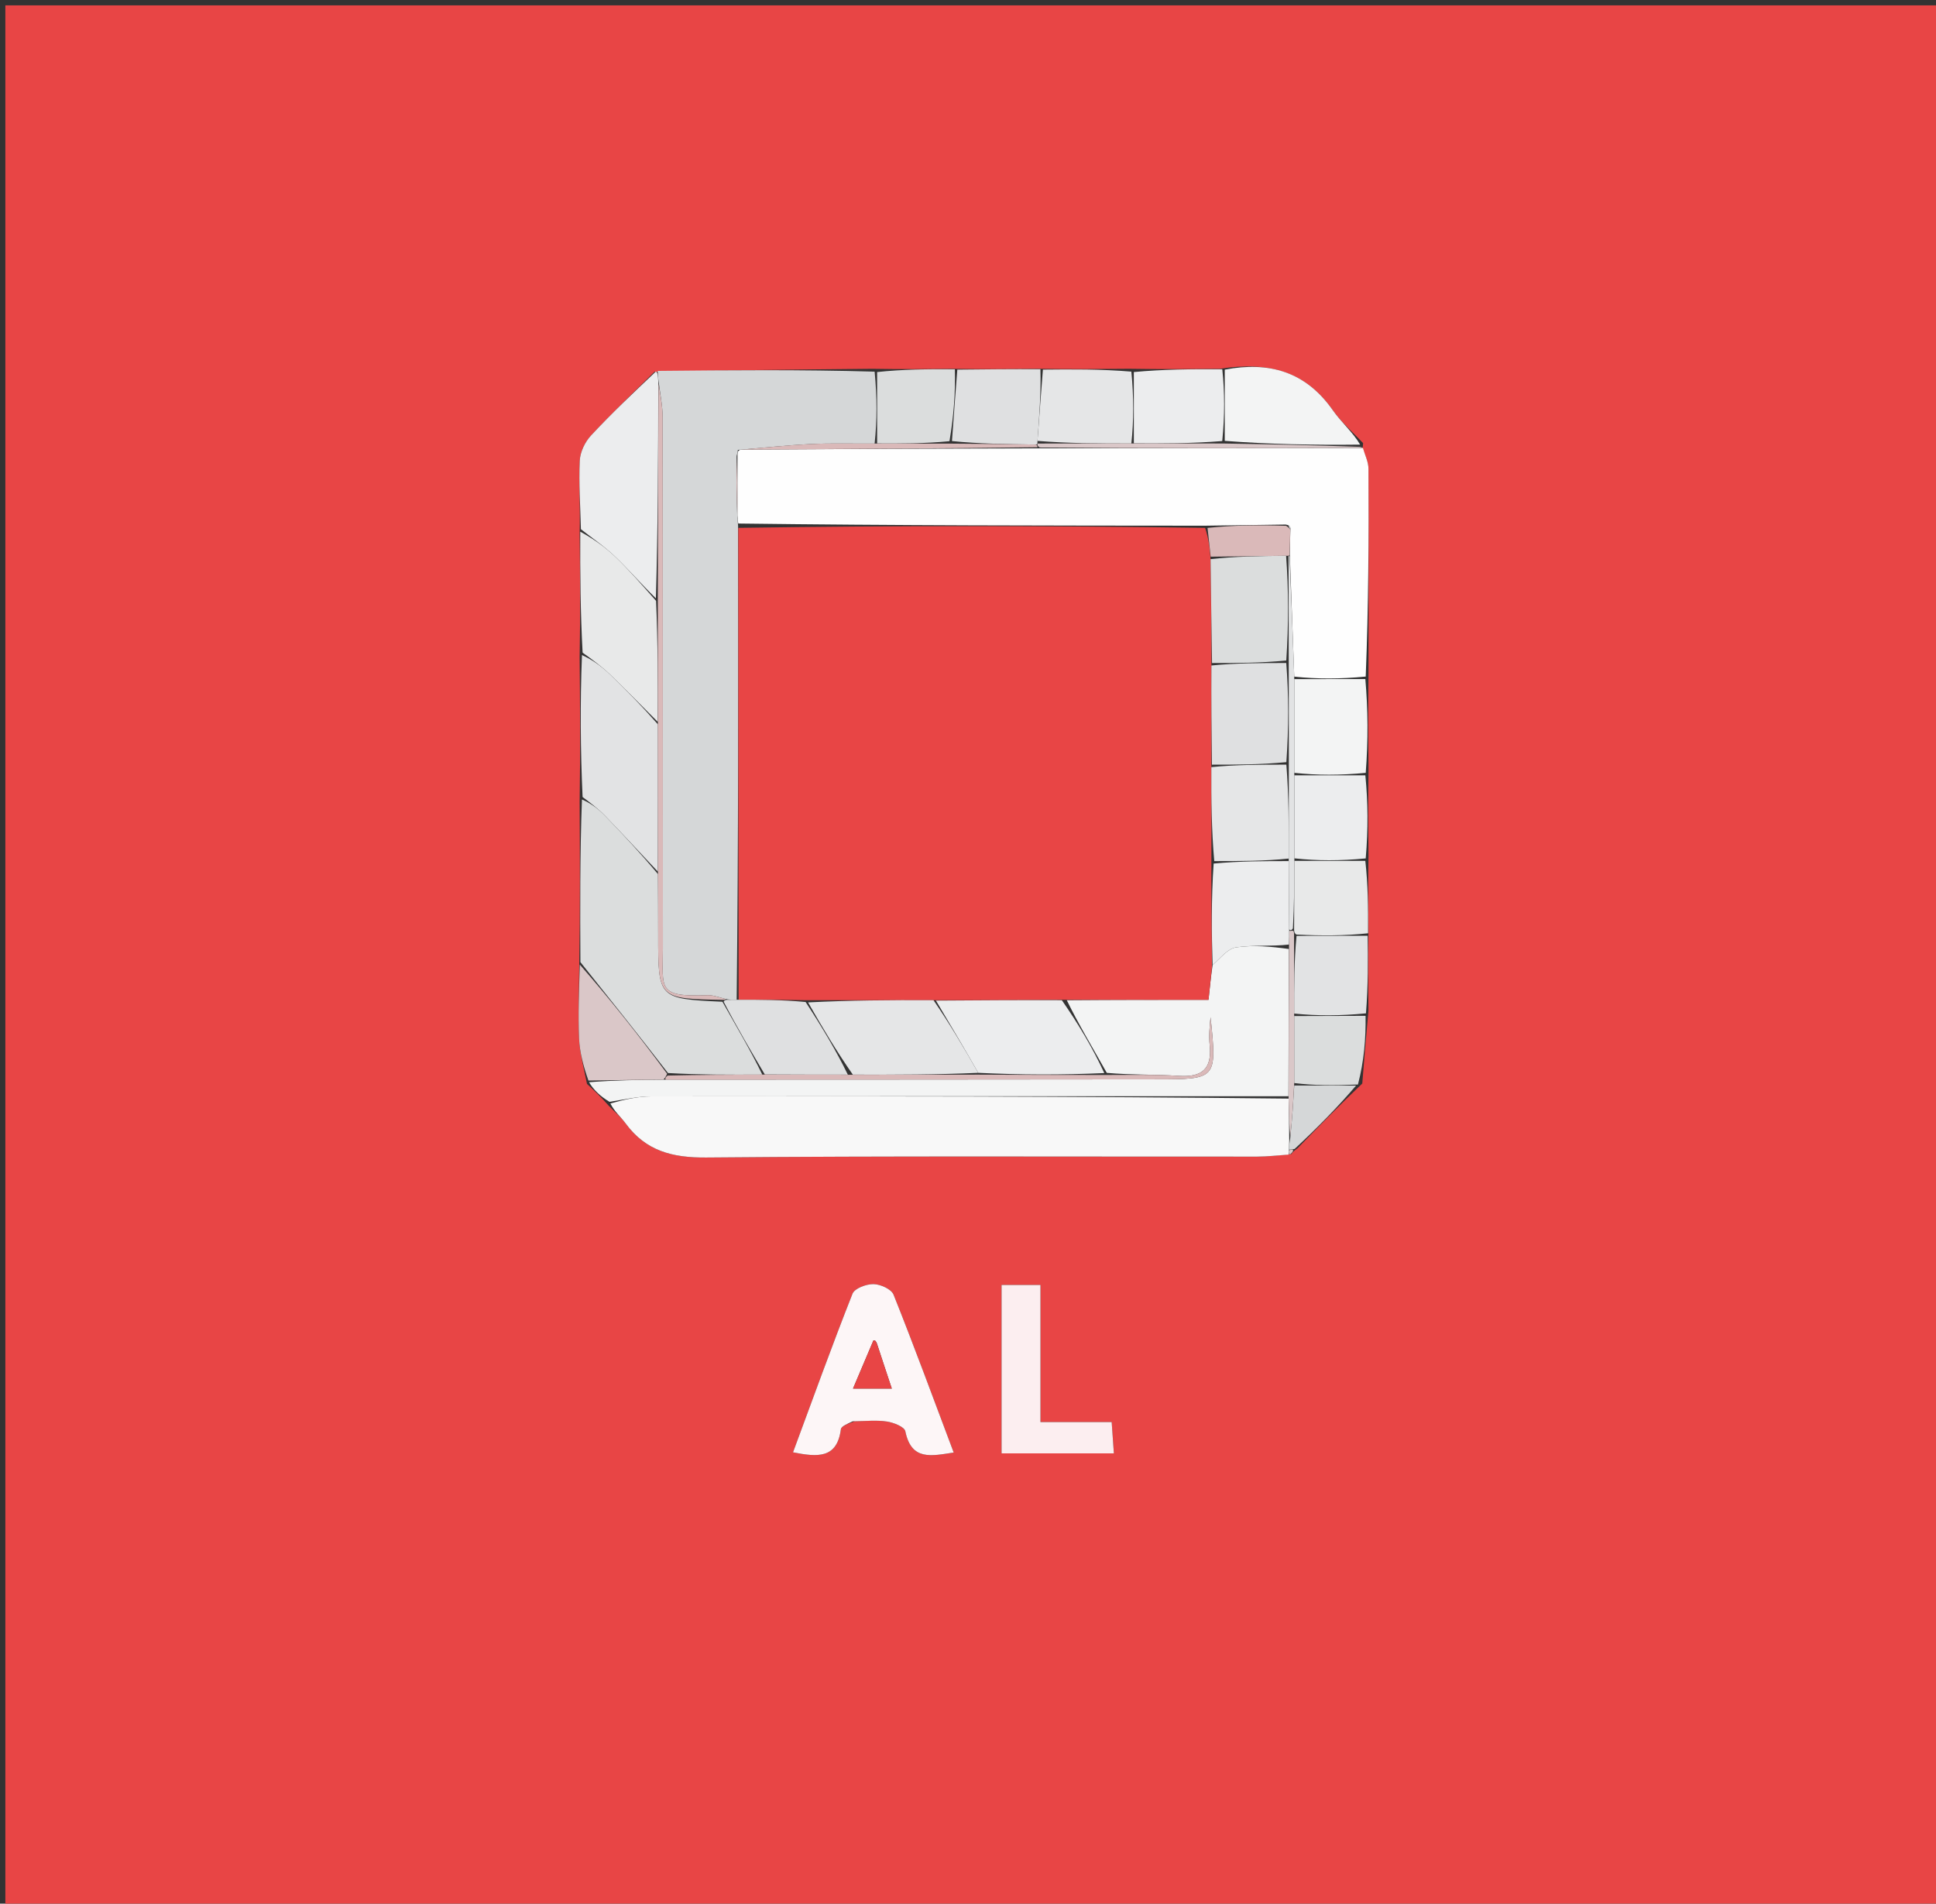 <svg version="1.1" id="Layer_1" xmlns="http://www.w3.org/2000/svg" xmlns:xlink="http://www.w3.org/1999/xlink" x="0px" y="0px"
	 width="100%" viewBox="0 0 362 356" enable-background="new 0 0 362 356" xml:space="preserve">
<rect x="0" y="0" width="362" height="356" fill="#333333" stroke="none"/>
<path fill="#E84545" opacity="1" stroke="none" 
	d="
M202,357 
	C134.667,357 67.833,357 1,357 
	C1,238.333 1,119.667 1,1 
	C121.667,1 242.333,1 363,1 
	C363,119.667 363,238.333 363,357 
	C309.5,357 256,357 202,357 
M242.625,214.728 
	C246.426,210.823 250.227,206.917 254.723,202.623 
	C255.06,198.41 255.397,194.197 255.874,189.063 
	C255.828,184.373 255.781,179.682 255.879,174.073 
	C255.832,169.712 255.786,165.352 255.886,160.069 
	C255.839,155.043 255.792,150.017 255.89,144.066 
	C255.841,138.372 255.792,132.678 255.885,126.059 
	C255.899,113.256 255.944,100.452 255.88,87.649 
	C255.874,86.358 255.206,85.07 254.76,83.74 
	C254.76,83.74 254.839,83.706 254.874,82.865 
	C252.968,80.825 250.79,78.974 249.205,76.708 
	C244.157,69.496 237.287,67.533 228.085,68.968 
	C222.726,69.019 217.367,69.07 211.084,68.962 
	C205.724,69.014 200.365,69.066 194.082,68.964 
	C189.056,69.016 184.03,69.069 178.081,68.972 
	C173.39,69.022 168.698,69.072 163.079,68.97 
	C149.71,69.1 136.34,69.23 122.36,69.542 
	C118.385,73.494 114.309,77.353 110.497,81.457 
	C109.381,82.658 108.484,84.532 108.409,86.141 
	C108.21,90.404 108.515,94.691 108.38,99.883 
	C108.46,107.255 108.54,114.627 108.381,122.908 
	C108.46,131.604 108.539,140.301 108.382,149.906 
	C108.43,159.913 108.479,169.919 108.304,180.848 
	C108.274,185.28 108.083,189.719 108.273,194.141 
	C108.387,196.8 109.093,199.433 109.76,202.701 
	C111.027,203.876 112.295,205.051 113.873,206.837 
	C114.916,207.913 116.101,208.886 116.98,210.083 
	C120.762,215.241 125.718,216.52 132.061,216.463 
	C166.382,216.153 200.706,216.322 235.029,216.299 
	C237.011,216.297 238.992,216.05 241.469,215.824 
	C241.653,215.552 241.836,215.281 242.625,214.728 
M159.892,265.77 
	C161.886,265.766 163.915,265.539 165.863,265.84 
	C167.111,266.032 169.11,266.824 169.28,267.653 
	C170.419,273.23 174.148,272.261 178.324,271.634 
	C174.543,261.589 170.951,251.794 167.078,242.111 
	C166.663,241.073 164.627,240.163 163.327,240.142 
	C161.987,240.12 159.803,240.931 159.406,241.937 
	C155.539,251.726 151.97,261.631 148.284,271.591 
	C152.836,272.499 156.518,272.82 157.229,267.275 
	C157.3,266.724 158.386,266.304 159.892,265.77 
M187.277,253.513 
	C187.277,259.602 187.277,265.691 187.277,271.79 
	C194.665,271.79 201.256,271.79 208.276,271.79 
	C208.136,269.798 208.016,268.091 207.865,265.937 
	C203.276,265.937 199.193,265.937 194.548,265.937 
	C194.548,257.065 194.548,248.667 194.548,240.302 
	C191.874,240.302 189.797,240.302 187.277,240.302 
	C187.277,244.584 187.277,248.552 187.277,253.513 
z"/>
<path fill="#FEFEFE" opacity="1" stroke="none" 
	d="
M254.845,83.78 
	C255.206,85.07 255.874,86.358 255.88,87.649 
	C255.944,100.452 255.899,113.256 255.366,126.523 
	C250.568,126.992 246.289,126.997 242.003,126.533 
	C241.719,118.761 241.442,111.458 241.174,103.729 
	C241.205,101.884 241.228,100.465 241.287,98.907 
	C241.308,98.453 241.152,98.235 240.397,98.095 
	C235.202,98.155 230.466,98.234 225.278,98.31 
	C195.912,98.291 166.998,98.277 138.042,97.904 
	C137.956,97.307 137.912,97.07 137.882,96.389 
	C137.885,92.358 137.874,88.771 137.903,84.924 
	C137.953,84.487 137.962,84.311 138.442,84.09 
	C157.267,83.958 175.622,83.873 194.444,83.844 
	C214.889,83.86 234.867,83.82 254.845,83.78 
z"/>
<path fill="#D5D7D8" opacity="1" stroke="none" 
	d="
M137.868,96.833 
	C137.912,97.07 137.956,97.307 138.01,98.355 
	C138.049,128.426 138.078,157.688 137.743,186.963 
	C136.894,186.977 136.408,186.976 135.569,186.792 
	C134.24,186.433 133.258,186.074 132.29,186.11 
	C122.8,186.466 123.957,184.892 123.951,177.413 
	C123.926,144.304 123.956,111.196 123.905,78.087 
	C123.901,75.8 123.404,73.515 123.094,70.918 
	C123.025,70.192 122.997,69.776 122.97,69.36 
	C136.34,69.23 149.71,69.1 163.542,69.502 
	C164.006,74.331 164.007,78.628 163.539,82.949 
	C159.261,82.983 155.445,82.852 151.645,83.039 
	C147.08,83.263 142.529,83.758 137.972,84.136 
	C137.962,84.311 137.953,84.487 137.741,85.269 
	C137.648,89.528 137.758,93.18 137.868,96.833 
z"/>
<path fill="#F8F8F8" opacity="1" stroke="none" 
	d="
M240.974,215.917 
	C238.992,216.05 237.011,216.297 235.029,216.299 
	C200.706,216.322 166.382,216.153 132.061,216.463 
	C125.718,216.52 120.762,215.241 116.98,210.083 
	C116.101,208.886 114.916,207.913 114.131,206.361 
	C116.846,205.589 119.301,205.04 121.757,205.036 
	C161.476,204.987 201.196,205.007 240.946,205.451 
	C241.015,208.23 241.053,210.568 241.067,213.254 
	C241.04,214.066 241.036,214.53 241.01,215.225 
	C240.988,215.455 240.974,215.917 240.974,215.917 
z"/>
<path fill="#F3F4F4" opacity="1" stroke="none" 
	d="
M240.916,205.012 
	C201.196,205.007 161.476,204.987 121.757,205.036 
	C119.301,205.04 116.846,205.589 113.976,206.055 
	C112.295,205.051 111.027,203.876 110.143,202.384 
	C115.043,202.004 119.559,201.941 124.537,201.903 
	C155.406,201.901 185.814,201.875 216.222,201.846 
	C227.544,201.835 227.544,201.83 226.359,190.218 
	C226.162,191.971 226.011,193.743 226.192,195.481 
	C226.648,199.855 224.776,201.491 220.44,201.198 
	C215.972,200.895 211.473,201.042 206.952,200.635 
	C204.28,195.891 201.643,191.505 199.47,187.046 
	C208.612,186.974 217.292,186.974 225.97,186.974 
	C226.244,184.39 226.434,182.596 226.734,180.481 
	C228.26,179.116 229.577,177.393 231.114,177.168 
	C234.341,176.697 237.684,177.012 240.998,177.472 
	C240.983,186.964 240.95,195.988 240.916,205.012 
z"/>
<path fill="#DBDDDD" opacity="1" stroke="none" 
	d="
M108.527,179.925 
	C108.479,169.919 108.43,159.913 108.814,149.503 
	C110.549,150.25 111.932,151.322 113.138,152.566 
	C116.468,156.005 119.724,159.515 123.029,163.465 
	C123.056,167.548 123.072,171.162 123.069,174.777 
	C123.062,186.768 123.06,186.768 135.082,187.334 
	C137.776,192.096 140.389,196.514 142.535,200.957 
	C136.377,200.99 130.687,200.997 124.904,200.665 
	C119.384,193.525 113.955,186.725 108.527,179.925 
z"/>
<path fill="#FDF6F7" opacity="1" stroke="none" 
	d="
M159.446,265.796 
	C158.386,266.304 157.3,266.724 157.229,267.275 
	C156.518,272.82 152.836,272.499 148.284,271.591 
	C151.97,261.631 155.539,251.726 159.406,241.937 
	C159.803,240.931 161.987,240.12 163.327,240.142 
	C164.627,240.163 166.663,241.073 167.078,242.111 
	C170.951,251.794 174.543,261.589 178.324,271.634 
	C174.148,272.261 170.419,273.23 169.28,267.653 
	C169.11,266.824 167.111,266.032 165.863,265.84 
	C163.915,265.539 161.886,265.766 159.446,265.796 
M163.935,251.139 
	C163.845,251 163.778,250.835 163.657,250.733 
	C163.578,250.665 163.326,250.645 163.314,250.674 
	C162.076,253.566 160.854,256.466 159.499,259.677 
	C162.355,259.677 164.374,259.677 166.752,259.677 
	C165.793,256.797 164.965,254.31 163.935,251.139 
z"/>
<path fill="#ECEDEE" opacity="1" stroke="none" 
	d="
M122.665,69.451 
	C122.997,69.776 123.025,70.192 123.09,71.363 
	C123.075,85.409 123.022,98.7 122.641,111.899 
	C119.877,109.207 117.546,106.496 114.97,104.044 
	C113.015,102.182 110.748,100.648 108.62,98.968 
	C108.515,94.691 108.21,90.404 108.409,86.141 
	C108.484,84.532 109.381,82.658 110.497,81.457 
	C114.309,77.353 118.385,73.494 122.665,69.451 
z"/>
<path fill="#E2E3E4" opacity="1" stroke="none" 
	d="
M123.009,162.997 
	C119.724,159.515 116.468,156.005 113.138,152.566 
	C111.932,151.322 110.549,150.25 108.933,149.048 
	C108.539,140.301 108.46,131.604 108.818,122.502 
	C110.858,123.429 112.545,124.674 114.048,126.113 
	C117.08,129.017 120.013,132.026 123.015,135.461 
	C123.031,144.952 123.02,153.974 123.009,162.997 
z"/>
<path fill="#E8E9E9" opacity="1" stroke="none" 
	d="
M122.986,134.992 
	C120.013,132.026 117.08,129.017 114.048,126.113 
	C112.545,124.674 110.858,123.429 108.937,122.048 
	C108.54,114.627 108.46,107.255 108.5,99.425 
	C110.748,100.648 113.015,102.182 114.97,104.044 
	C117.546,106.496 119.877,109.207 122.675,112.368 
	C123.02,120.283 123.003,127.638 122.986,134.992 
z"/>
<path fill="#FCEEF0" opacity="1" stroke="none" 
	d="
M187.277,253.017 
	C187.277,248.552 187.277,244.584 187.277,240.302 
	C189.797,240.302 191.874,240.302 194.548,240.302 
	C194.548,248.667 194.548,257.065 194.548,265.937 
	C199.193,265.937 203.276,265.937 207.865,265.937 
	C208.016,268.091 208.136,269.798 208.276,271.79 
	C201.256,271.79 194.665,271.79 187.277,271.79 
	C187.277,265.691 187.277,259.602 187.277,253.017 
z"/>
<path fill="#F3F4F4" opacity="1" stroke="none" 
	d="
M229.01,69.128 
	C237.287,67.533 244.157,69.496 249.205,76.708 
	C250.79,78.974 252.968,80.825 254.323,83.148 
	C245.518,83.253 237.263,83.077 229.009,82.443 
	C229.009,77.7 229.009,73.414 229.01,69.128 
z"/>
<path fill="#F3F4F4" opacity="1" stroke="none" 
	d="
M242.01,127.002 
	C246.289,126.997 250.568,126.992 255.295,126.985 
	C255.792,132.678 255.841,138.372 255.369,144.529 
	C250.573,144.993 246.298,144.993 242.015,144.526 
	C242.009,138.373 242.01,132.687 242.01,127.002 
z"/>
<path fill="#E5E6E7" opacity="1" stroke="none" 
	d="
M195.006,69.118 
	C200.365,69.066 205.724,69.014 211.545,69.498 
	C212.008,74.323 212.01,78.613 211.543,82.932 
	C205.38,82.934 199.684,82.907 193.993,82.453 
	C194.333,77.723 194.669,73.421 195.006,69.118 
z"/>
<path fill="#ECEDEE" opacity="1" stroke="none" 
	d="
M212.011,82.903 
	C212.01,78.613 212.008,74.323 212.007,69.577 
	C217.367,69.07 222.726,69.019 228.547,69.048 
	C229.009,73.414 229.009,77.7 228.541,82.479 
	C222.72,82.949 217.366,82.926 212.011,82.903 
z"/>
<path fill="#DFE0E1" opacity="1" stroke="none" 
	d="
M194.544,69.041 
	C194.669,73.421 194.333,77.723 193.992,82.524 
	C193.987,83.021 193.988,83.161 193.523,83.133 
	C188.039,83.049 183.02,82.993 178.002,82.482 
	C178.335,77.725 178.669,73.423 179.003,69.122 
	C184.03,69.069 189.056,69.016 194.544,69.041 
z"/>
<path fill="#DAC7C8" opacity="1" stroke="none" 
	d="
M108.416,180.387 
	C113.955,186.725 119.384,193.525 124.741,200.8 
	C124.456,201.46 124.258,201.661 124.076,201.878 
	C119.559,201.941 115.043,202.004 110.03,202.072 
	C109.093,199.433 108.387,196.8 108.273,194.141 
	C108.083,189.719 108.274,185.28 108.416,180.387 
z"/>
<path fill="#ECEDEE" opacity="1" stroke="none" 
	d="
M242.022,144.993 
	C246.298,144.993 250.573,144.993 255.297,144.991 
	C255.792,150.017 255.839,155.043 255.365,160.531 
	C250.575,160.99 246.306,160.987 242.03,160.519 
	C242.022,155.033 242.022,150.013 242.022,144.993 
z"/>
<path fill="#E2E3E4" opacity="1" stroke="none" 
	d="
M255.735,174.992 
	C255.781,179.682 255.828,184.373 255.41,189.506 
	C250.629,189.969 246.312,189.989 241.988,189.542 
	C241.977,184.388 241.973,179.702 242.433,175.013 
	C247.177,175.004 251.456,174.998 255.735,174.992 
z"/>
<path fill="#DBDDDD" opacity="1" stroke="none" 
	d="
M178.542,69.047 
	C178.669,73.423 178.335,77.725 177.537,82.506 
	C172.718,82.966 168.363,82.946 164.008,82.925 
	C164.007,78.628 164.006,74.331 164.006,69.578 
	C168.698,69.072 173.39,69.022 178.542,69.047 
z"/>
<path fill="#E8E9E9" opacity="1" stroke="none" 
	d="
M255.807,174.532 
	C251.456,174.998 247.177,175.004 242.429,174.772 
	C241.961,174.535 241.965,174.053 241.975,173.587 
	C242.002,169.075 242.019,165.03 242.037,160.984 
	C246.306,160.987 250.575,160.99 255.292,160.992 
	C255.786,165.352 255.832,169.712 255.807,174.532 
z"/>
<path fill="#DBDDDD" opacity="1" stroke="none" 
	d="
M241.995,190.009 
	C246.312,189.989 250.629,189.969 255.34,189.967 
	C255.397,194.197 255.06,198.41 253.914,202.814 
	C249.404,203.004 245.705,203.003 242,202.539 
	C241.995,198.053 241.995,194.031 241.995,190.009 
z"/>
<path fill="#D5D7D8" opacity="1" stroke="none" 
	d="
M242.006,203.003 
	C245.705,203.003 249.404,203.004 253.566,203.008 
	C250.227,206.917 246.426,210.823 242.075,214.859 
	C241.526,214.99 241.032,214.995 241.032,214.995 
	C241.036,214.53 241.04,214.066 241.245,212.906 
	C241.633,209.142 241.819,206.072 242.006,203.003 
z"/>
<path fill="#DAC7C8" opacity="1" stroke="none" 
	d="
M211.543,82.932 
	C217.366,82.926 222.72,82.949 228.542,82.937 
	C237.263,83.077 245.518,83.253 254.305,83.568 
	C254.839,83.706 254.76,83.74 254.803,83.76 
	C234.867,83.82 214.889,83.86 194.445,83.688 
	C193.98,83.475 193.988,83.161 193.988,83.161 
	C193.988,83.161 193.987,83.021 193.988,82.95 
	C199.684,82.907 205.38,82.934 211.543,82.932 
z"/>
<path fill="#DAC7C8" opacity="1" stroke="none" 
	d="
M241.01,215.225 
	C241.032,214.995 241.526,214.99 241.773,214.999 
	C241.836,215.281 241.653,215.552 241.221,215.87 
	C240.974,215.917 240.988,215.455 241.01,215.225 
z"/>
<path fill="#E84545" opacity="1" stroke="none" 
	d="
M226.625,180.802 
	C226.434,182.596 226.244,184.39 225.97,186.974 
	C217.292,186.974 208.612,186.974 199.006,186.966 
	C190.389,187.012 182.698,187.065 174.544,187.039 
	C166.389,187.014 158.698,187.067 150.55,187.043 
	C146.098,186.961 142.102,186.955 138.107,186.95 
	C138.078,157.688 138.049,128.426 138.052,98.714 
	C166.998,98.277 195.912,98.291 225.337,98.721 
	C226.024,100.792 226.2,102.448 226.356,104.564 
	C226.434,111.348 226.531,117.671 226.515,124.45 
	C226.472,130.938 226.542,136.969 226.503,143.457 
	C226.469,149.623 226.545,155.332 226.509,161.495 
	C226.473,168.233 226.549,174.517 226.625,180.802 
z"/>
<path fill="#DAB9B9" opacity="1" stroke="none" 
	d="
M226.376,104.104 
	C226.2,102.448 226.024,100.792 225.789,98.725 
	C230.466,98.234 235.202,98.155 240.488,98.332 
	C241.108,98.74 241.18,98.893 241.251,99.046 
	C241.228,100.465 241.205,101.884 241.128,103.659 
	C241.075,104.014 240.937,103.925 240.478,103.933 
	C235.472,103.995 230.924,104.049 226.376,104.104 
z"/>
<path fill="#E2E3E4" opacity="1" stroke="none" 
	d="
M242.03,160.519 
	C242.019,165.03 242.002,169.075 241.754,173.594 
	C241.523,174.067 241.08,174.086 241.055,173.615 
	C241.008,169.106 240.986,165.068 240.973,160.558 
	C240.985,154.39 240.986,148.693 240.989,142.528 
	C240.983,136.034 240.975,130.009 240.971,123.516 
	C240.962,116.674 240.95,110.3 240.937,103.925 
	C240.937,103.925 241.075,104.014 241.12,104.085 
	C241.442,111.458 241.719,118.761 242.003,126.533 
	C242.01,132.687 242.009,138.373 242.015,144.526 
	C242.022,150.013 242.022,155.033 242.03,160.519 
z"/>
<path fill="#DAB9B9" opacity="1" stroke="none" 
	d="
M193.523,83.133 
	C193.988,83.161 193.98,83.475 193.978,83.632 
	C175.622,83.873 157.267,83.958 138.442,84.09 
	C142.529,83.758 147.08,83.263 151.645,83.039 
	C155.445,82.852 159.261,82.983 163.539,82.949 
	C168.363,82.946 172.718,82.966 177.537,82.961 
	C183.02,82.993 188.039,83.049 193.523,83.133 
z"/>
<path fill="#DAB9B9" opacity="1" stroke="none" 
	d="
M137.882,96.389 
	C137.758,93.18 137.648,89.528 137.701,85.53 
	C137.874,88.771 137.885,92.358 137.882,96.389 
z"/>
<path fill="#E2E3E4" opacity="1" stroke="none" 
	d="
M241.287,98.907 
	C241.18,98.893 241.108,98.74 240.946,98.351 
	C241.152,98.235 241.308,98.453 241.287,98.907 
z"/>
<path fill="#DFE0E1" opacity="1" stroke="none" 
	d="
M137.743,186.963 
	C142.102,186.955 146.098,186.961 150.635,187.379 
	C153.783,192.175 156.39,196.559 158.53,200.968 
	C153.044,200.973 148.023,200.952 143.002,200.931 
	C140.389,196.514 137.776,192.096 135.312,187.326 
	C135.462,186.973 135.923,186.976 135.923,186.976 
	C136.408,186.976 136.894,186.977 137.743,186.963 
z"/>
<path fill="#DAB9B9" opacity="1" stroke="none" 
	d="
M135.569,186.792 
	C135.923,186.976 135.462,186.973 135.232,186.982 
	C123.06,186.768 123.062,186.768 123.069,174.777 
	C123.072,171.162 123.056,167.548 123.029,163.465 
	C123.02,153.974 123.031,144.952 123.015,135.461 
	C123.003,127.638 123.02,120.283 123.003,112.46 
	C123.022,98.7 123.075,85.409 123.132,71.673 
	C123.404,73.515 123.901,75.8 123.905,78.087 
	C123.956,111.196 123.926,144.304 123.951,177.413 
	C123.957,184.892 122.8,186.466 132.29,186.11 
	C133.258,186.074 134.24,186.433 135.569,186.792 
z"/>
<path fill="#DAC7C8" opacity="1" stroke="none" 
	d="
M241.08,174.086 
	C241.08,174.086 241.523,174.067 241.744,174.06 
	C241.965,174.053 241.961,174.535 241.965,174.775 
	C241.973,179.702 241.977,184.388 241.988,189.542 
	C241.995,194.031 241.995,198.053 242,202.539 
	C241.819,206.072 241.633,209.142 241.269,212.559 
	C241.053,210.568 241.015,208.23 240.946,205.451 
	C240.95,195.988 240.983,186.964 241.027,177.107 
	C241.051,175.545 241.066,174.815 241.08,174.086 
z"/>
<path fill="#ECEDEE" opacity="1" stroke="none" 
	d="
M175.007,187.119 
	C182.698,187.065 190.389,187.012 198.543,187.039 
	C201.643,191.505 204.28,195.891 206.486,200.674 
	C198.367,201.036 190.678,201.001 182.91,200.627 
	C180.223,195.897 177.615,191.508 175.007,187.119 
z"/>
<path fill="#ECEDEE" opacity="1" stroke="none" 
	d="
M241.055,173.615 
	C241.066,174.815 241.051,175.545 241.008,176.639 
	C237.684,177.012 234.341,176.697 231.114,177.168 
	C229.577,177.393 228.26,179.116 226.734,180.481 
	C226.549,174.517 226.473,168.233 226.934,161.488 
	C231.969,161.028 236.466,161.029 240.964,161.03 
	C240.986,165.068 241.008,169.106 241.055,173.615 
z"/>
<path fill="#DAB9B9" opacity="1" stroke="none" 
	d="
M182.989,200.967 
	C190.678,201.001 198.367,201.036 206.522,201.031 
	C211.473,201.042 215.972,200.895 220.44,201.198 
	C224.776,201.491 226.648,199.855 226.192,195.481 
	C226.011,193.743 226.162,191.971 226.359,190.218 
	C227.544,201.83 227.544,201.835 216.222,201.846 
	C185.814,201.875 155.406,201.901 124.537,201.903 
	C124.258,201.661 124.456,201.46 124.833,201.14 
	C130.687,200.997 136.377,200.99 142.535,200.957 
	C148.023,200.952 153.044,200.973 158.999,200.993 
	C167.619,200.984 175.304,200.975 182.989,200.967 
z"/>
<path fill="#E84545" opacity="1" stroke="none" 
	d="
M164.036,251.481 
	C164.965,254.31 165.793,256.797 166.752,259.677 
	C164.374,259.677 162.355,259.677 159.499,259.677 
	C160.854,256.466 162.076,253.566 163.314,250.674 
	C163.326,250.645 163.578,250.665 163.657,250.733 
	C163.778,250.835 163.845,251 164.036,251.481 
z"/>
<path fill="#E5E6E7" opacity="1" stroke="none" 
	d="
M182.91,200.627 
	C175.304,200.975 167.619,200.984 159.465,200.967 
	C156.39,196.559 153.783,192.175 151.092,187.456 
	C158.698,187.067 166.389,187.014 174.544,187.039 
	C177.615,191.508 180.223,195.897 182.91,200.627 
z"/>
<path fill="#DBDDDD" opacity="1" stroke="none" 
	d="
M240.478,103.933 
	C240.95,110.3 240.962,116.674 240.511,123.521 
	C235.575,123.993 231.102,123.993 226.629,123.993 
	C226.531,117.671 226.434,111.348 226.356,104.564 
	C230.924,104.049 235.472,103.995 240.478,103.933 
z"/>
<path fill="#DFE0E1" opacity="1" stroke="none" 
	d="
M226.515,124.45 
	C231.102,123.993 235.575,123.993 240.508,123.988 
	C240.975,130.009 240.983,136.034 240.527,142.529 
	C235.58,142.998 231.096,142.999 226.612,143 
	C226.542,136.969 226.472,130.938 226.515,124.45 
z"/>
<path fill="#E5E6E7" opacity="1" stroke="none" 
	d="
M226.503,143.457 
	C231.096,142.999 235.58,142.998 240.526,142.997 
	C240.986,148.693 240.985,154.39 240.973,160.558 
	C236.466,161.029 231.969,161.028 227.046,161.035 
	C226.545,155.332 226.469,149.623 226.503,143.457 
z"/>
</svg>